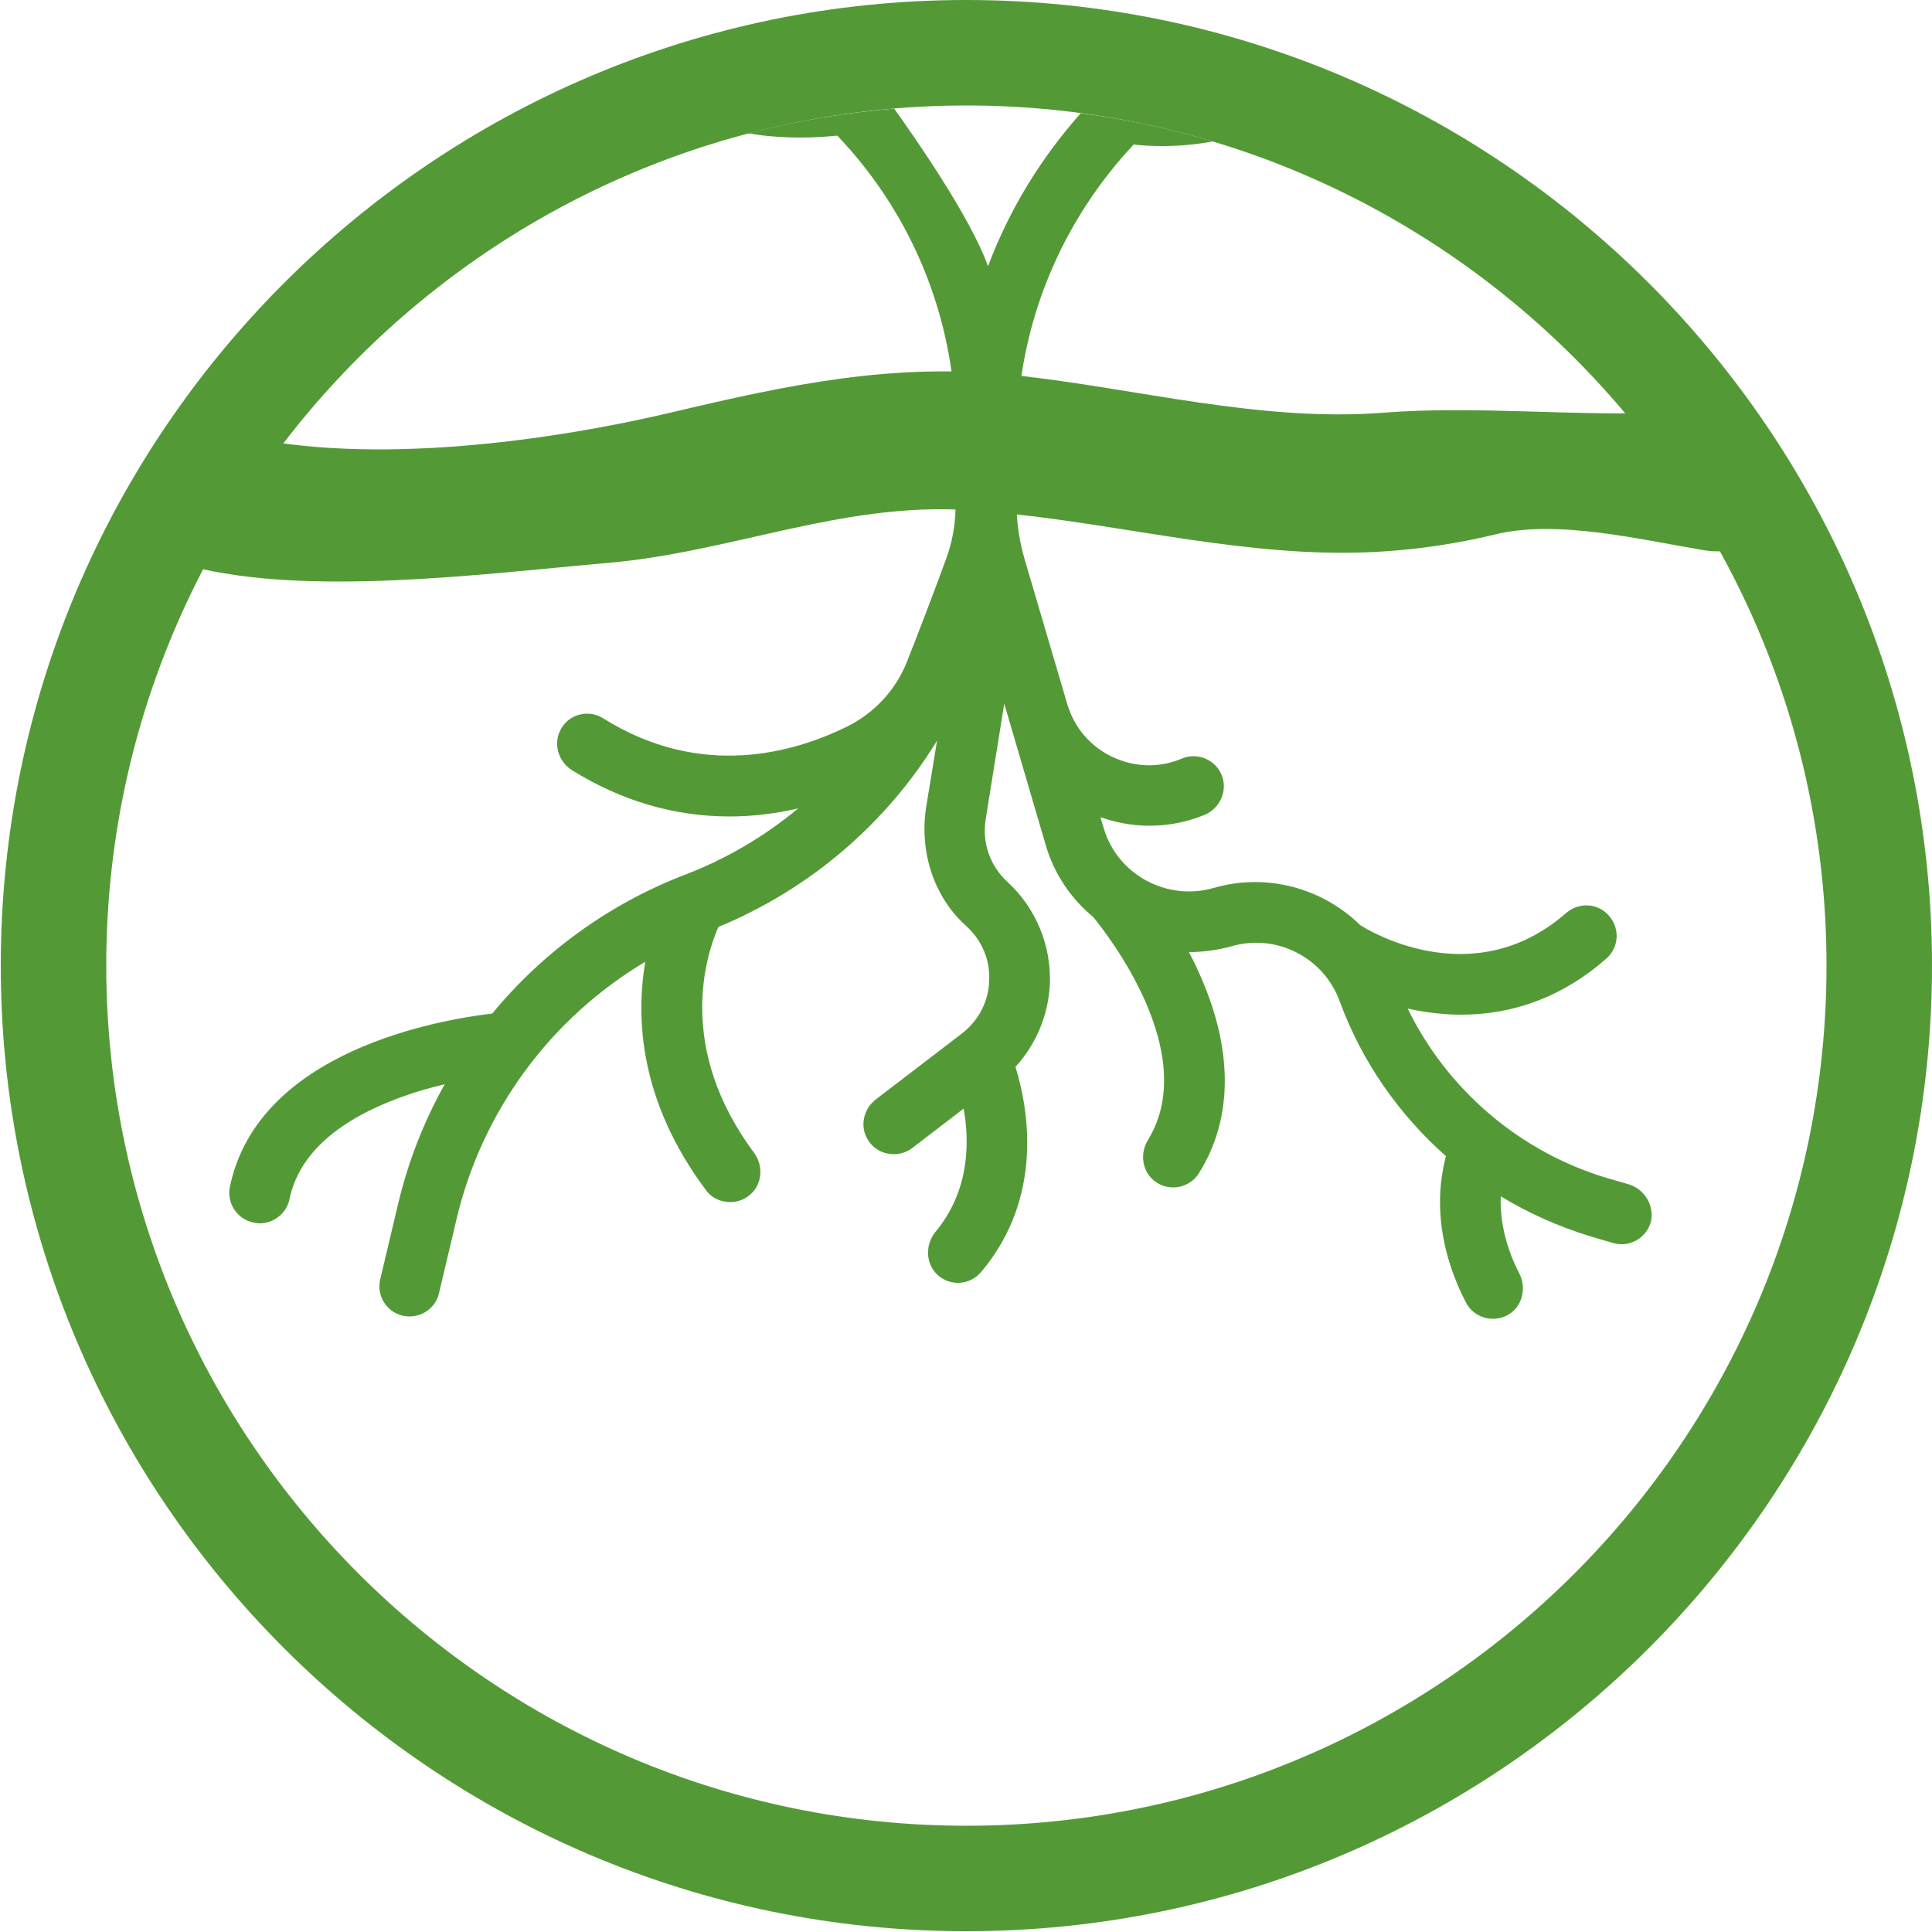 <?xml version="1.0" encoding="utf-8"?>
<!-- Generator: Adobe Illustrator 16.0.0, SVG Export Plug-In . SVG Version: 6.00 Build 0)  -->
<!DOCTYPE svg PUBLIC "-//W3C//DTD SVG 1.1//EN" "http://www.w3.org/Graphics/SVG/1.1/DTD/svg11.dtd">
<svg version="1.1" id="Layer_1" xmlns="http://www.w3.org/2000/svg" xmlns:xlink="http://www.w3.org/1999/xlink" x="0px" y="0px"
	 width="500px" height="500px" viewBox="0 0 500 500" enable-background="new 0 0 500 500" xml:space="preserve">
<path id="XMLID_48_" fill="#539A37" d="M250.1,0C112.3,0,0.2,112.1,0.2,249.9c0,137.8,112.1,249.9,249.899,249.9
	S500,387.7,500,249.9C500,112.1,387.9,0,250.1,0z M250.1,472.5c-122.8,0-222.6-99.9-222.6-222.6c0-122.8,99.899-222.6,222.6-222.6
	s222.6,99.9,222.6,222.6C472.699,372.7,372.9,472.5,250.1,472.5z"/>
<path id="XMLID_40_" fill="#539A37" d="M421.5,306.5l-5.5-1.6c-22.601-6.7-41.5-22.9-51.7-43.9c0.7,0.2,1.5,0.3,2.3,0.5
	c3.899,0.7,7.8,1.1,11.6,1.1c13.8,0,26.601-4.899,37.5-14.5c3.3-2.9,3.601-7.8,0.7-11.1c-2.8-3.3-7.8-3.6-11.1-0.7
	c-24.5,21.4-52.101,3.9-53.3,3.1l0,0c-9.7-9.5-24.101-13.6-37.9-9.6c-12.2,3.5-25-3.5-28.5-15.6l-0.8-2.7c4.1,1.4,8.3,2.2,12.6,2.2
	c4.9,0,9.7-0.9,14.3-2.8c3.9-1.6,6-6,4.601-10c-1.5-4.2-6.3-6.3-10.4-4.6c-5.899,2.5-12.199,2.3-18-0.4
	c-5.699-2.7-9.899-7.6-11.699-13.7L265.1,144.5c-1.2-4.2-1.899-8.5-2-12.9h-15.8c-0.1,4.5-0.9,8.9-2.5,13.2
	c-2.6,7.1-6.8,18.2-10.1,26.5c-2.9,7.3-8.4,13.2-15.4,16.7c-13.8,6.8-37.8,13.8-63.2-2.1c-3.8-2.4-8.899-1.1-11,2.9
	c-2,3.7-0.6,8.3,2.9,10.5c12.8,8,26.6,12,40.8,12c5.9,0,11.8-0.7,17.8-2.1c-8.7,7.2-18.6,13.1-29.399,17.2
	c-19.7,7.6-36.801,20.1-49.801,35.9c-13.5,1.601-60.5,9.5-67.899,44.8c-0.9,4.2,1.8,8.4,6.1,9.301c0.5,0.1,1.101,0.199,1.601,0.199
	c3.6,0,6.899-2.5,7.699-6.199C77.3,298.8,87.3,289.8,104.5,283.7c3.6-1.3,7.2-2.3,10.6-3.101C109.7,290.2,105.6,300.7,103,311.7
	L98.4,331.1c-1,4.2,1.601,8.4,5.801,9.4c0.6,0.1,1.199,0.2,1.8,0.2c3.5,0,6.8-2.4,7.6-6l4.601-19.4
	c6.699-28.1,24.5-51.899,48.8-66.4c-2.5,14.6-1.5,36.1,15.7,59.1c1.5,2.1,3.899,3.1,6.3,3.1c1.8,0,3.6-0.6,5.1-1.899
	c3.2-2.7,3.5-7.5,1.101-10.8c-20.301-27.2-12.5-51.101-9.301-58.5c23.7-9.8,43.4-26.7,56.601-48.2l-2.8,17.1
	c-1.801,11.4,1.8,23.2,10.399,30.9c4,3.6,6.2,8.8,5.9,14.2c-0.2,5.399-2.8,10.3-7.101,13.6l-22.199,17c-3.301,2.5-4.301,7.2-2,10.6
	c1.5,2.4,4,3.601,6.6,3.601c1.7,0,3.3-0.5,4.8-1.601l13.3-10.199c1.5,8.6,1.601,21.199-7.3,31.899c-2.7,3.3-2.6,8.2,0.5,11.101
	c1.5,1.399,3.4,2.1,5.3,2.1c2.2,0,4.4-0.9,6-2.8c16.5-19.5,12.101-42.8,8.9-53.101c5.3-5.8,8.5-13.3,8.9-21.399
	c0.399-10-3.601-19.7-11-26.5c-4.5-4.1-6.601-10.2-5.601-16.2l4.8-29.9l10.7,36.5c2.2,7.6,6.601,14,12.3,18.7
	c4.101,5,27.8,35.5,14.2,57.7c-2.1,3.4-1.6,7.9,1.5,10.5c1.5,1.2,3.2,1.8,5,1.8c2.6,0,5.2-1.3,6.7-3.7c9-14.399,8.899-32.6-0.3-52.5
	c-0.7-1.6-1.5-3.2-2.301-4.7c3.601,0,7.301-0.5,11-1.5c11.601-3.4,23.9,2.9,28,14.2C352.4,274.7,362,288.4,374.199,299.2
	c-0.5,2-1,4.399-1.3,7.2c-1,10.1,1.3,20.699,6.5,30.699c1.4,2.7,4.101,4.2,7,4.2c1.4,0,2.8-0.399,4-1.1
	c3.601-2.101,4.7-6.9,2.8-10.601c-4.1-8-5-14.899-4.8-20c7.2,4.4,15.101,7.9,23.3,10.4l5.801,1.7c0.699,0.2,1.5,0.3,2.199,0.3
	c3.5,0,6.7-2.4,7.601-6C428.1,311.8,425.5,307.7,421.5,306.5z"/>
<g id="XMLID_62_">
	<path id="XMLID_63_" fill="#539A37" d="M207.5,35.6c3.1,0,6.1-0.2,9.2-0.5c17.199,18.1,27.6,40.9,30.1,65.5h17.1
		C266.7,76.9,277,54.9,293.4,37.4c2.5,0.3,5,0.4,7.4,0.4c4.399,0,8.8-0.4,13.1-1.2c-11.1-3.3-22.5-5.8-34.199-7.3
		c-10.5,11.8-18.601,25.2-24,39.6c-4.601-12.8-19-33.4-24.301-40.8c-12.899,1.1-25.5,3.2-37.699,6.4
		C198.2,35.3,202.8,35.6,207.5,35.6z"/>
</g>
<g id="XMLID_31_">
	<path id="XMLID_39_" fill="#539A37" d="M49.1,146.5c30.7,8,76,2,108-0.8C189,143,217.7,130,250.2,132c31.1,1.9,61.399,10.2,92.6,11
		c14.899,0.4,29.7-1.2,44.2-4.7c15.899-3.9,37.3,1.3,54,4.1c7.699,1.3,13.899-1.8,17.8-6.7c7.7-9.5-20.4-29.3-26.3-29
		c-23.601,1.2-50.101-1.8-74.4,0.1c-32,2.5-63.899-6.3-95.5-9.7c-31.399-3.4-58.7,2.5-89.1,9.7c-34.5,8.1-81.4,13.9-114.8,5.1
		c-22.4-5.9-28.801,25.9-6.4,31.8L49.1,146.5z"/>
</g>
</svg>
